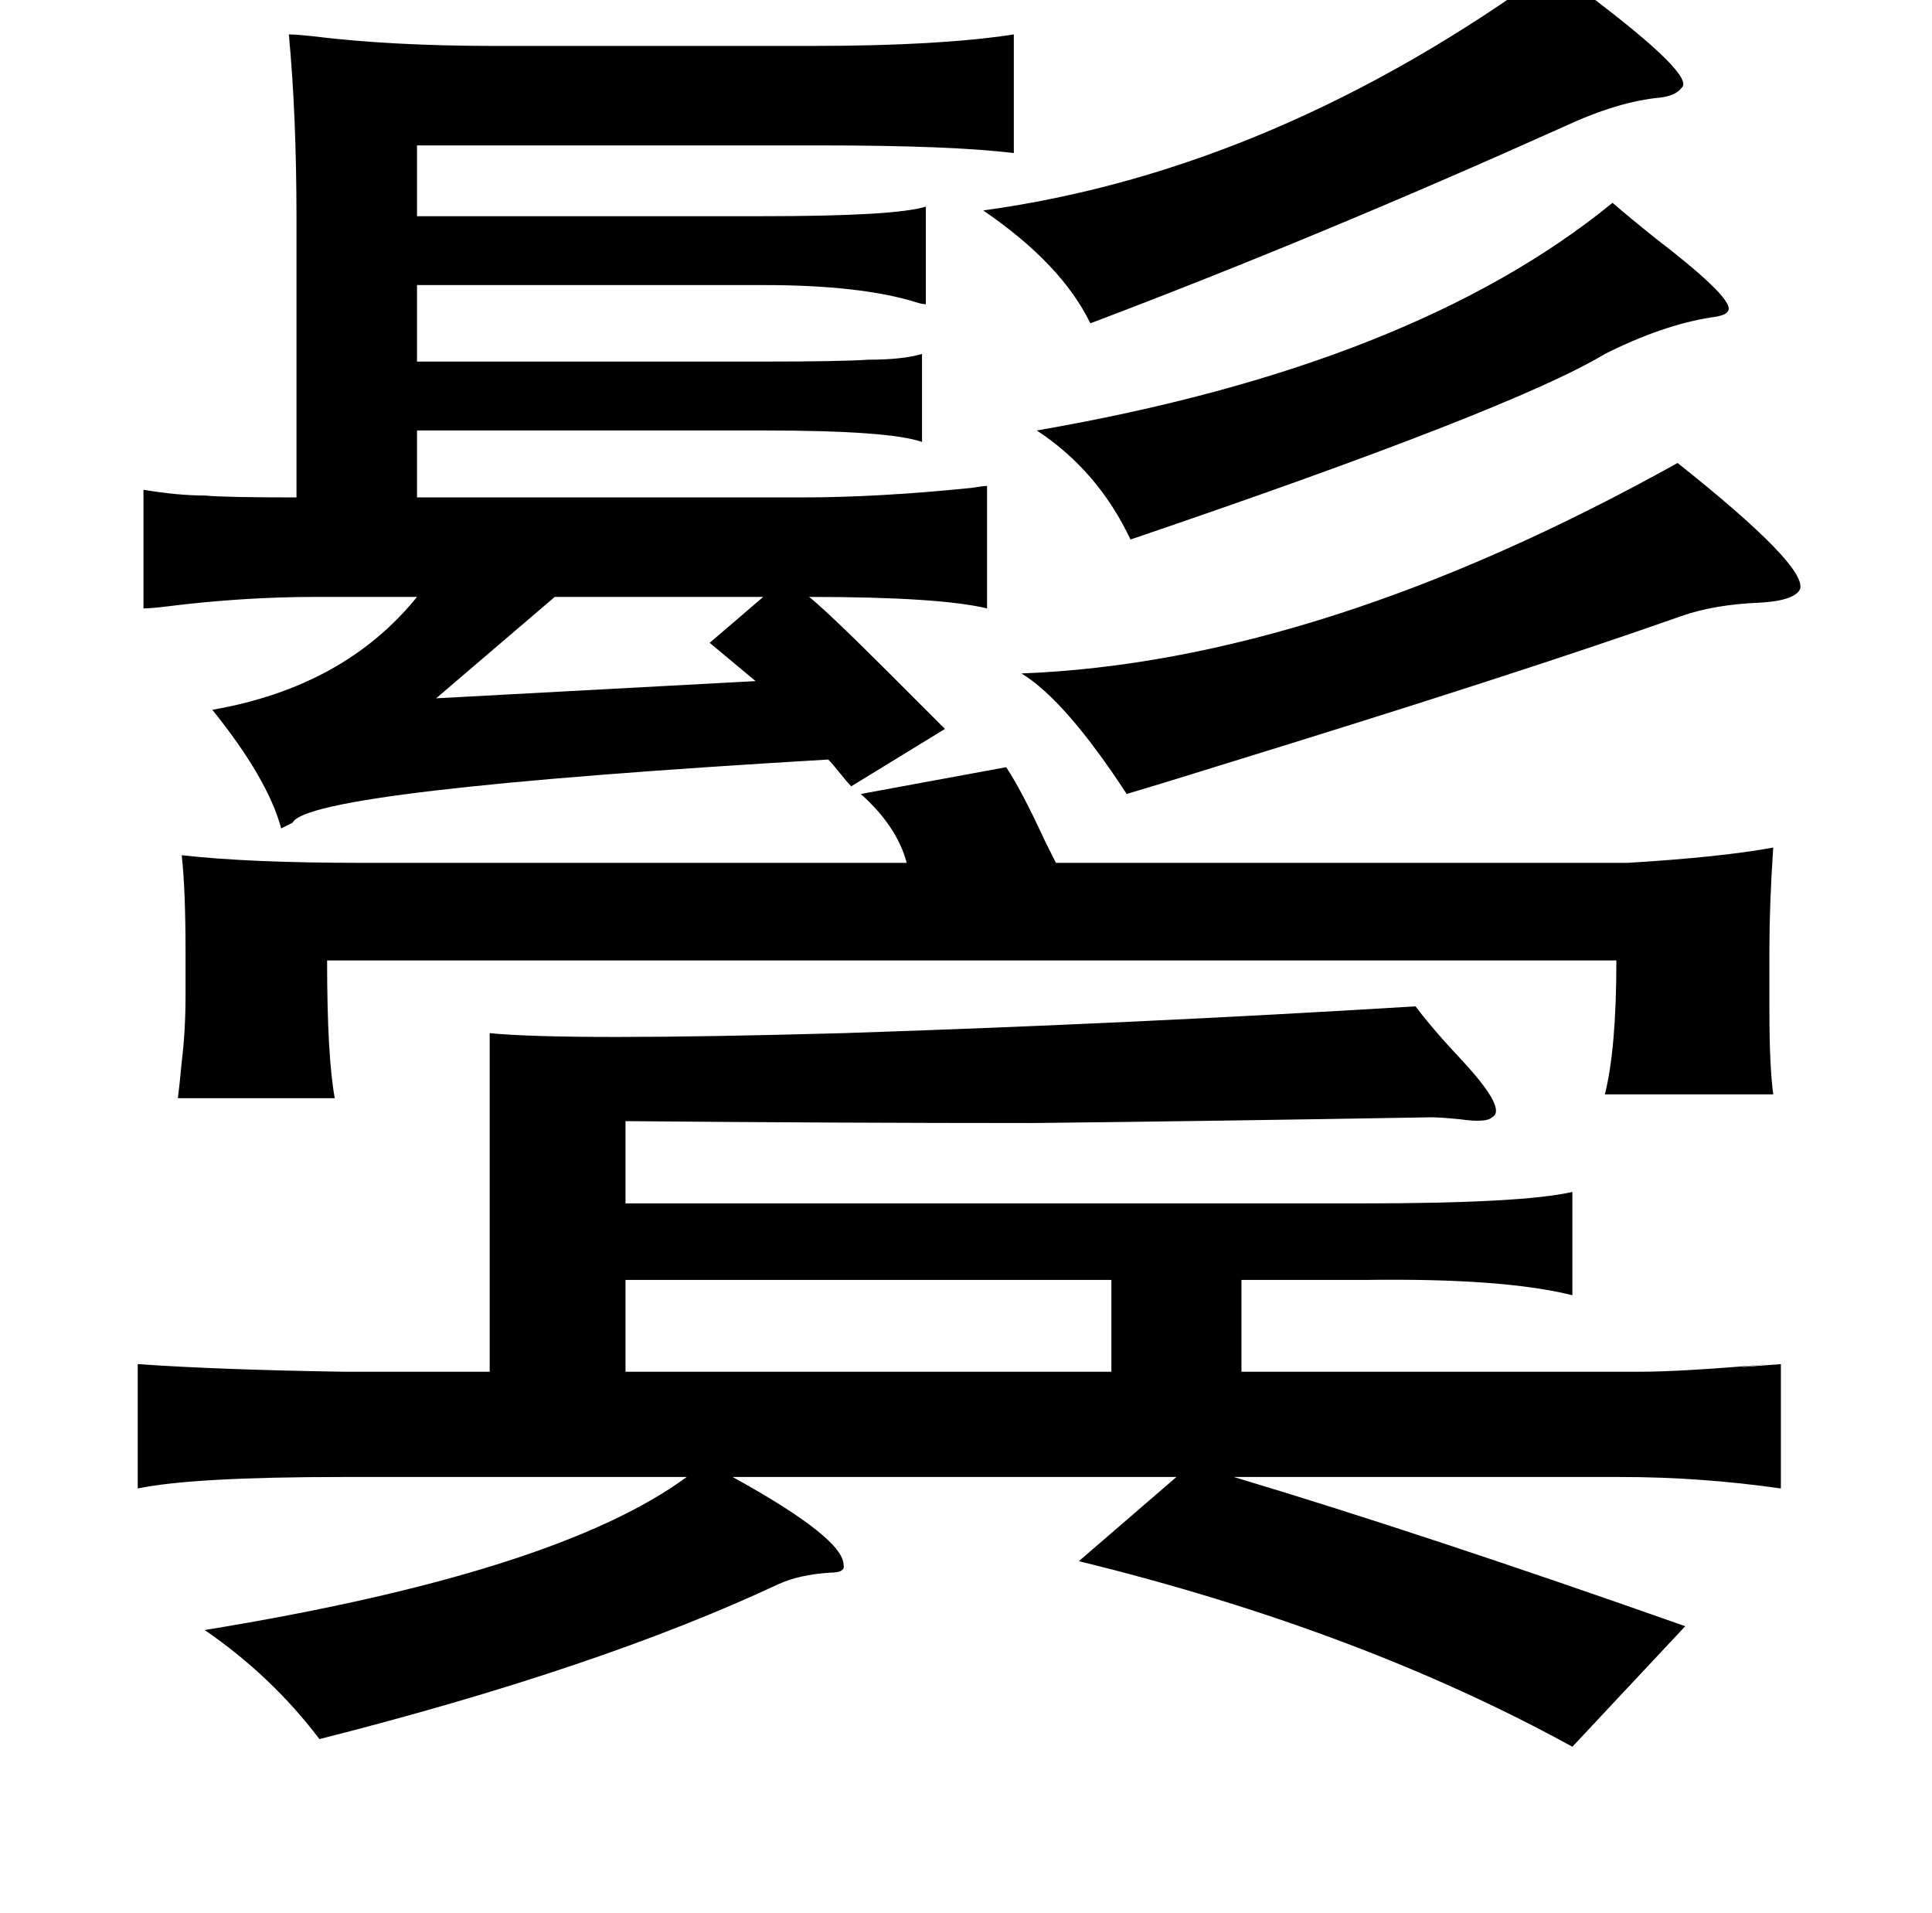 <?xml version="1.0" standalone="no"?>
<!DOCTYPE svg PUBLIC "-//W3C//DTD SVG 1.1//EN" "http://www.w3.org/Graphics/SVG/1.1/DTD/svg11.dtd" >
<svg xmlns="http://www.w3.org/2000/svg" xmlns:xlink="http://www.w3.org/1999/xlink" version="1.1" viewBox="-10 0 1010 1000">
   <path fill="currentColor"
d="M730 526q9 12 25 29q23 25 15 29q-3 3 -17 1q-10 -1 -15 -1q-116 2 -209 3q-100 0 -212 -1v43h385q84 0 110 -6v54q-36 -9 -108 -8h-65v48h208q22 0 68 -4q-32 3 6 0v65q-42 -6 -84 -6h-202q100 30 236 78l-59 63q-111 -61 -258 -97l51 -44h-232q58 32 58 46q1 4 -7 4
q-16 1 -27 6q-94 44 -240 81q-25 -33 -60 -57q184 -30 252 -80h-180q-78 0 -107 6v-65q43 3 109 4h75v-177q40 4 185 0q152 -5 299 -14zM317 669v48h254v-48h-254zM440 415l76 -14q8 12 20 38l6 12h299q49 -3 76 -8q-2 30 -2 53v32q0 29 2 44h-88q6 -24 6 -70h-674
q0 50 4 72h-82q1 -8 2 -19q2 -16 2 -35v-22q0 -33 -2 -51q35 4 94 4h285q-5 -19 -24 -36zM141 18q4 0 13 1q41 5 94 5h167q66 0 105 -6v62q-33 -4 -101 -4h-211v37h181q69 0 85 -5v51q-2 0 -5 -1q-29 -9 -80 -9h-181v40h179q43 0 57 -1q18 0 28 -3v46q-17 -6 -83 -6h-181v35
h201q40 0 89 -5q6 -1 8 -1v64q-25 -6 -93 -6q10 8 42 40l29 29l-49 30q-2 -2 -6 -7t-6 -7q-272 16 -280 33l-6 3q-7 -26 -36 -62q69 -12 107 -59h-53q-38 0 -78 5q-8 1 -12 1v-62q18 3 32 3q10 1 48 1v-145q0 -55 -4 -97zM280 312l-62 53l167 -9l-24 -20l28 -24h-109z
M802 -17q6 5 18 14q57 43 49 49q-3 4 -11 5q-22 2 -50 15q-129 58 -248 103q-15 -31 -56 -59q153 -21 298 -127zM833 106q8 7 23 19q43 33 37 38q-1 2 -9 3q-25 4 -55 19q-48 29 -248 97q-17 -36 -49 -57q197 -34 301 -119zM867 242q68 54 64 66q-3 6 -21 7q-24 1 -41 7
q-85 30 -241 78q-32 10 -49 15q-32 -49 -55 -63q156 -6 343 -110z" />
</svg>

